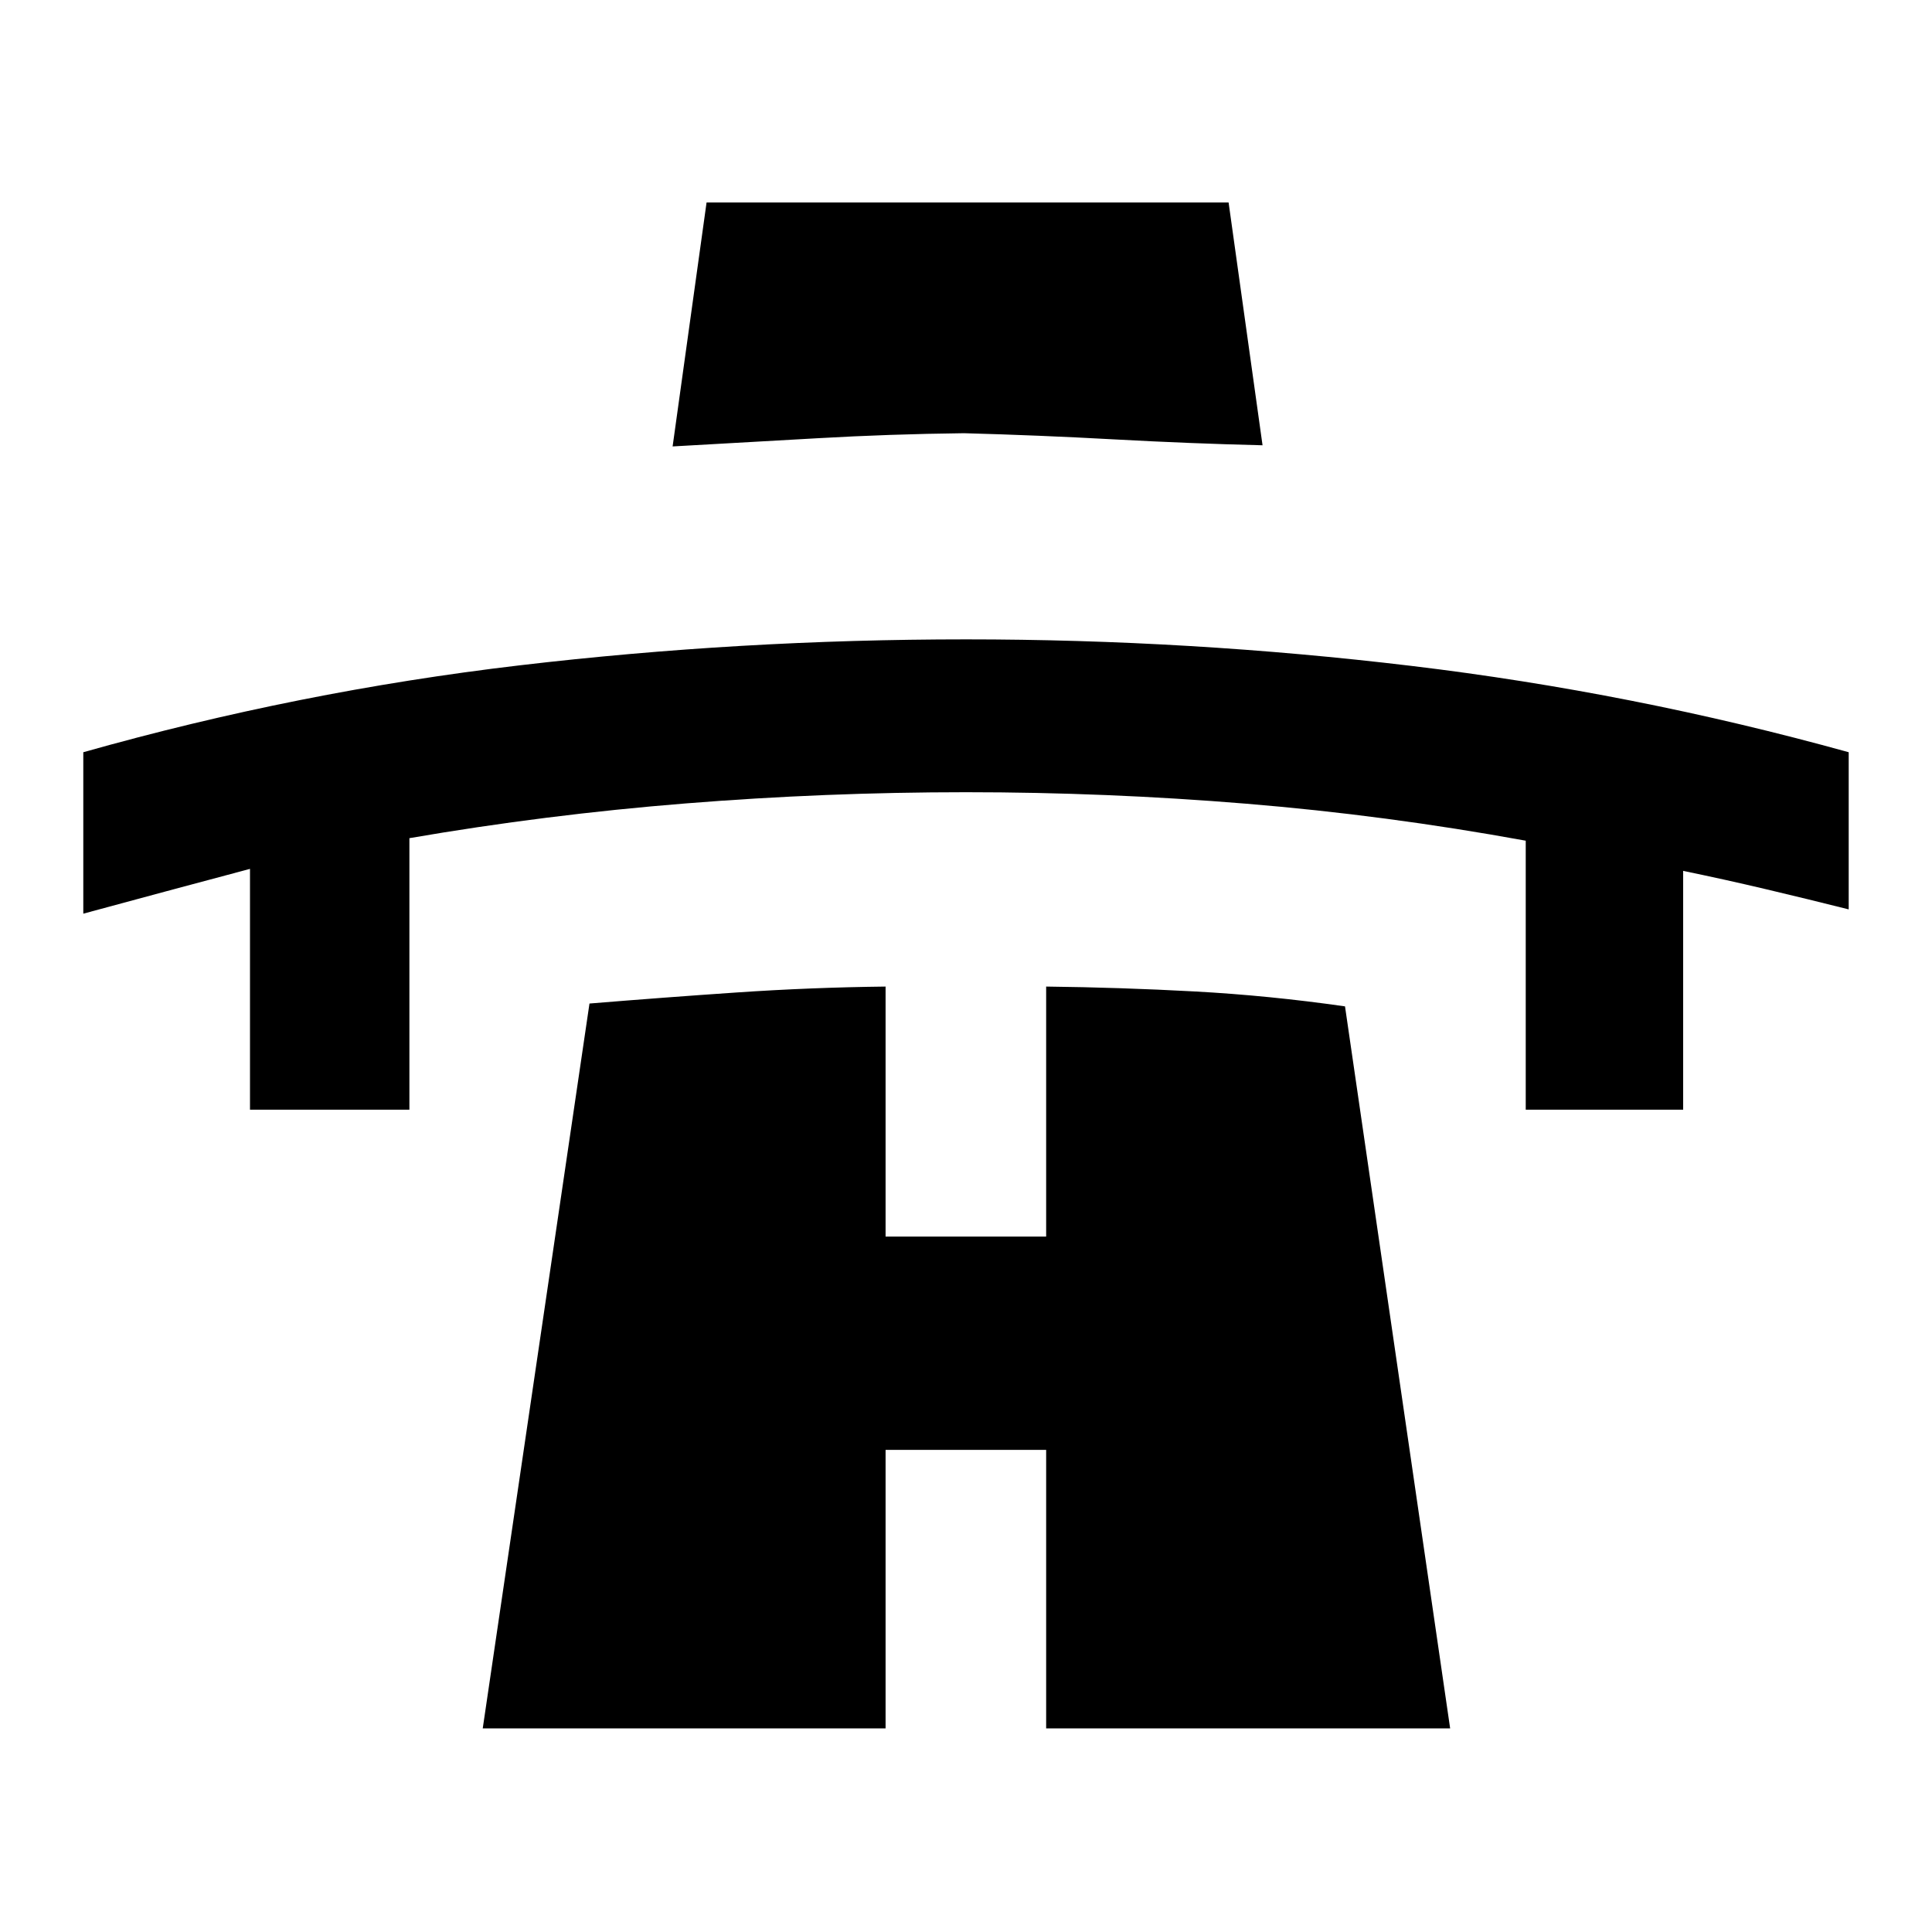 <svg xmlns="http://www.w3.org/2000/svg" height="48" viewBox="0 -960 960 960" width="48"><path d="M124.22-408.61v-119.65q-20.95 5.56-41.61 11.13-20.65 5.57-41.22 11.13v-80.22q107.09-30.26 216.77-43.17 109.69-12.91 221.88-12.91 111.21 0 221.34 13.19 110.14 13.2 217.23 42.89v78.09q-20.38-5.13-41.04-10.01-20.66-4.89-41.22-9.12v118.65h-78.22v-133.65q-69.39-12.67-138.85-18.38-69.45-5.71-139.28-5.71t-139.28 5.57q-69.46 5.56-137.29 17.26v134.91h-79.21Zm210-329.56 16.87-121.22h259.39l16.87 120.65q-36.13-.87-73.71-2.93-37.59-2.07-74.64-3.07-37.05.44-72.85 2.5-35.8 2.07-71.93 4.07Zm-94.35 637 53.04-360.18q36.57-3 73.22-5.5 36.66-2.5 73.91-2.93v124.22h79.79v-124.22q36.94.43 73.81 2.43 36.88 2 74.69 7.41l52.24 358.77H519.83v-138.39h-79.79v138.39H239.87Z"/></svg>